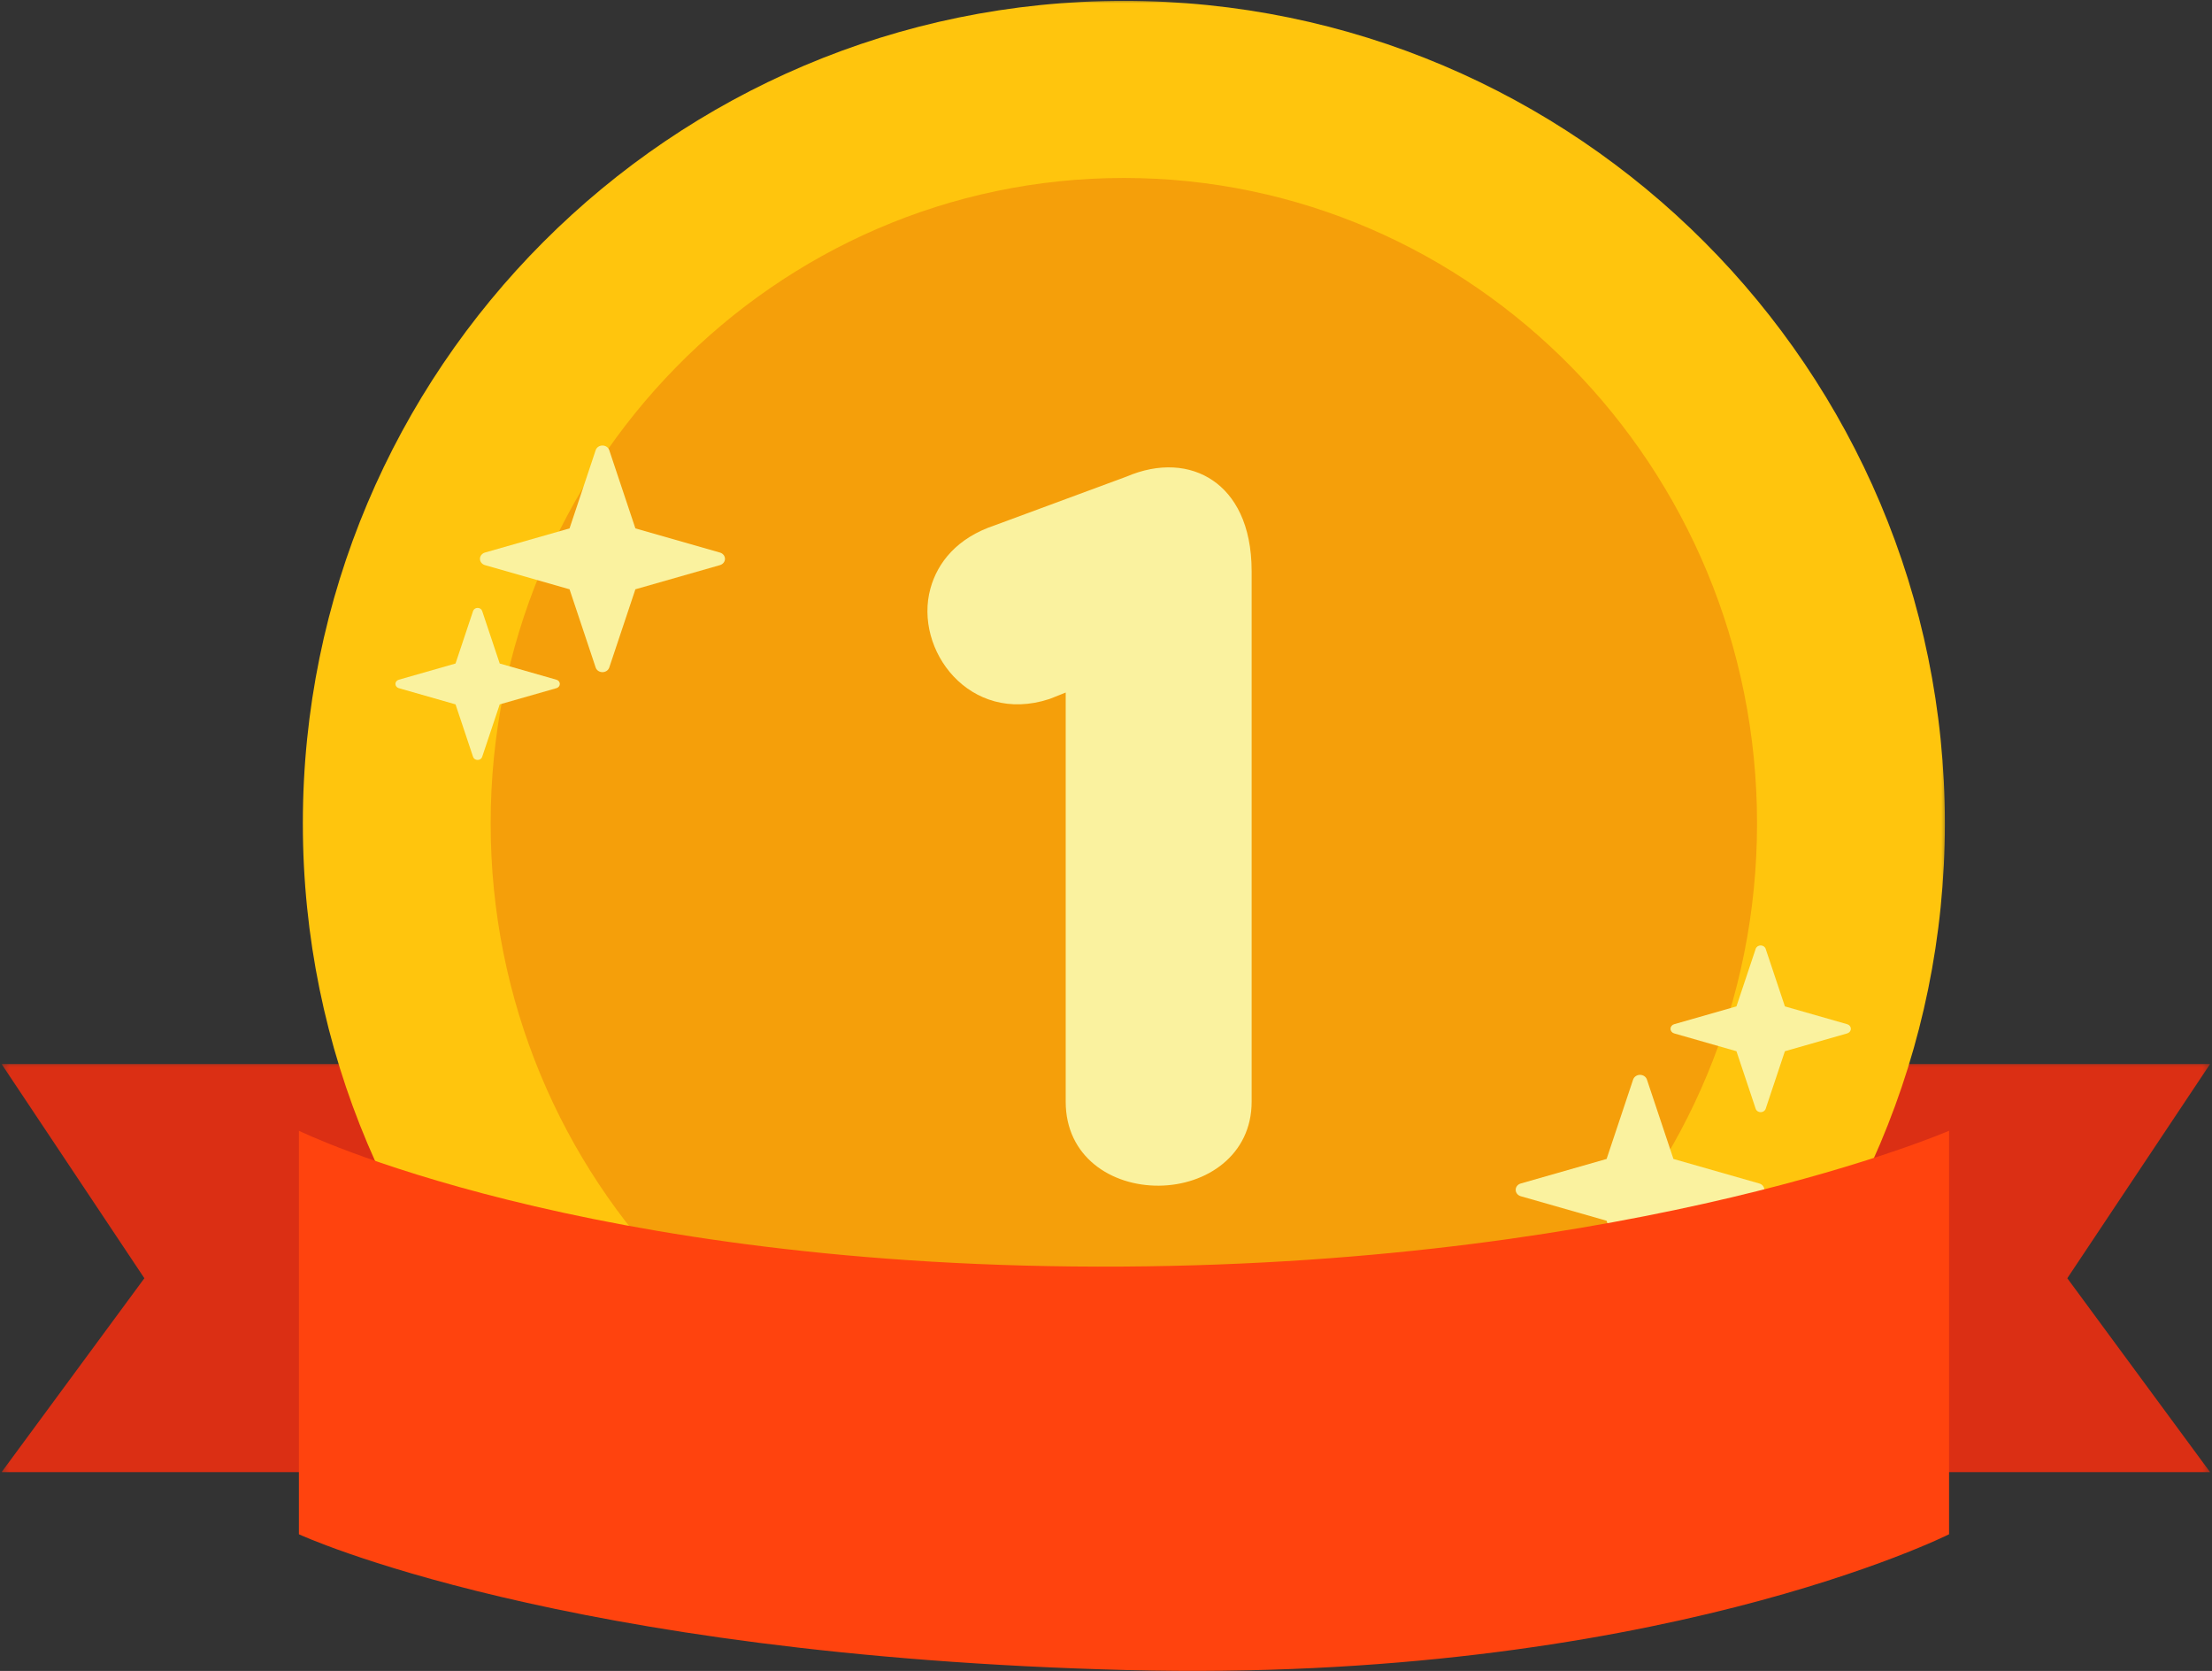 <svg width="339" height="256" viewBox="0 0 339 256" fill="none" xmlns="http://www.w3.org/2000/svg">
<rect x="0" y="0" width="339" height="256" fill="#333333" stroke="none"/>
<mask id="mask0_331_10433" style="mask-type:luminance" maskUnits="userSpaceOnUse" x="0" y="162" width="87" height="65">
<path d="M0.266 162.479H86.433V226.089H0.266V162.479Z" fill="white"/>
</mask>
<g mask="url(#mask0_331_10433)">
<path fill-rule="evenodd" clip-rule="evenodd" d="M86.159 163.02H0.244L22.125 195.838L0.244 225.544H86.159V163.02Z" fill="#DB2F14"/>
</g>
<mask id="mask1_331_10433" style="mask-type:luminance" maskUnits="userSpaceOnUse" x="252" y="162" width="87" height="65">
<path d="M252.318 162.479H338.735V226.09H252.318V162.479Z" fill="white"/>
</mask>
<g mask="url(#mask1_331_10433)">
<path fill-rule="evenodd" clip-rule="evenodd" d="M252.795 163.02H338.705L316.824 195.838L338.705 225.544H252.795V163.02Z" fill="#DB2F14"/>
</g>
<mask id="mask2_331_10433" style="mask-type:luminance" maskUnits="userSpaceOnUse" x="45" y="0" width="254" height="253">
<path d="M45.273 0H298.467V252.282H45.273V0Z" fill="white"/>
</mask>
<g mask="url(#mask2_331_10433)">
<path fill-rule="evenodd" clip-rule="evenodd" d="M172.234 0.131C241.681 0.131 298.061 56.599 298.061 126.148C298.061 195.702 241.681 252.165 172.234 252.165C102.792 252.165 46.412 195.702 46.412 126.148C46.412 56.599 102.792 0.131 172.234 0.131Z" fill="#FFC50D"/>
</g>
<path fill-rule="evenodd" clip-rule="evenodd" d="M172.233 27.265C225.792 27.265 269.275 71.576 269.275 126.149C269.275 180.726 225.792 225.033 172.233 225.033C118.679 225.033 75.195 180.726 75.195 126.149C75.195 71.576 118.679 27.265 172.233 27.265Z" fill="#F59F0A"/>
<path fill-rule="evenodd" clip-rule="evenodd" d="M91.291 68.969C91.432 68.545 91.851 68.258 92.329 68.258C92.806 68.258 93.23 68.545 93.371 68.969L97.376 80.954L110.336 84.657C110.794 84.789 111.106 85.179 111.106 85.622C111.106 86.061 110.794 86.45 110.336 86.582L97.376 90.285L93.371 102.275C93.23 102.694 92.806 102.981 92.329 102.981C91.851 102.981 91.432 102.694 91.291 102.275L87.286 90.285L74.322 86.582C73.868 86.45 73.557 86.061 73.557 85.622C73.557 85.179 73.868 84.789 74.322 84.657L87.286 80.954L91.291 68.969Z" fill="#FAF29F"/>
<path fill-rule="evenodd" clip-rule="evenodd" d="M250.285 165.398C250.431 164.969 250.86 164.677 251.342 164.677C251.829 164.677 252.253 164.969 252.399 165.398L256.462 177.563L269.617 181.32C270.08 181.451 270.397 181.846 270.397 182.294C270.397 182.742 270.08 183.142 269.617 183.274L256.462 187.03L252.399 199.196C252.253 199.624 251.829 199.917 251.342 199.917C250.86 199.917 250.431 199.624 250.285 199.196L246.221 187.03L233.067 183.274C232.604 183.142 232.287 182.742 232.287 182.294C232.287 181.846 232.604 181.451 233.067 181.32L246.221 177.563L250.285 165.398Z" fill="#FAF29F"/>
<path fill-rule="evenodd" clip-rule="evenodd" d="M72.502 93.612C72.595 93.33 72.877 93.135 73.199 93.135C73.52 93.135 73.803 93.33 73.896 93.612L76.585 101.656L85.282 104.141C85.589 104.229 85.798 104.487 85.798 104.784C85.798 105.081 85.589 105.344 85.282 105.432L76.585 107.917L73.896 115.961C73.803 116.243 73.52 116.433 73.199 116.433C72.877 116.433 72.595 116.243 72.502 115.961L69.813 107.917L61.116 105.432C60.809 105.344 60.6 105.081 60.6 104.784C60.6 104.487 60.809 104.229 61.116 104.141L69.813 101.656L72.502 93.612Z" fill="#FAF29F"/>
<path fill-rule="evenodd" clip-rule="evenodd" d="M269.068 145.369C269.17 145.057 269.482 144.848 269.833 144.848C270.184 144.848 270.495 145.057 270.598 145.369L273.545 154.187L283.085 156.916C283.421 157.008 283.65 157.296 283.65 157.622C283.65 157.949 283.421 158.236 283.085 158.329L273.545 161.057L270.598 169.876C270.495 170.187 270.184 170.397 269.833 170.397C269.482 170.397 269.17 170.187 269.068 169.876L266.12 161.057L256.581 158.329C256.245 158.236 256.016 157.949 256.016 157.622C256.016 157.296 256.245 157.008 256.581 156.916L266.12 154.187L269.068 145.369Z" fill="#FAF29F"/>
<path d="M163.324 168.789C163.324 177.228 170.301 181.71 177.609 181.657C184.898 181.598 191.821 176.984 191.821 168.789V87.547C191.821 80.307 189.215 75.908 185.907 73.637C182.384 71.216 177.624 70.889 172.635 73.023C172.645 73.023 152.416 80.497 152.416 80.497C146.657 82.422 143.695 86.188 142.603 90.129C139.982 99.557 148.621 111.07 160.781 107.109C160.884 107.079 160.981 107.04 161.074 107.001L163.324 106.105V168.789Z" fill="#FAF29F"/>
<path fill-rule="evenodd" clip-rule="evenodd" d="M298.705 173.242C298.705 173.242 251.884 193.553 172.079 194.05C89.234 194.562 45.809 173.242 45.809 173.242V235.064C45.809 235.064 85.925 253.68 172.824 255.872C253.301 257.899 298.705 235.064 298.705 235.064V173.242Z" fill="#FF430E"/>
</svg>
